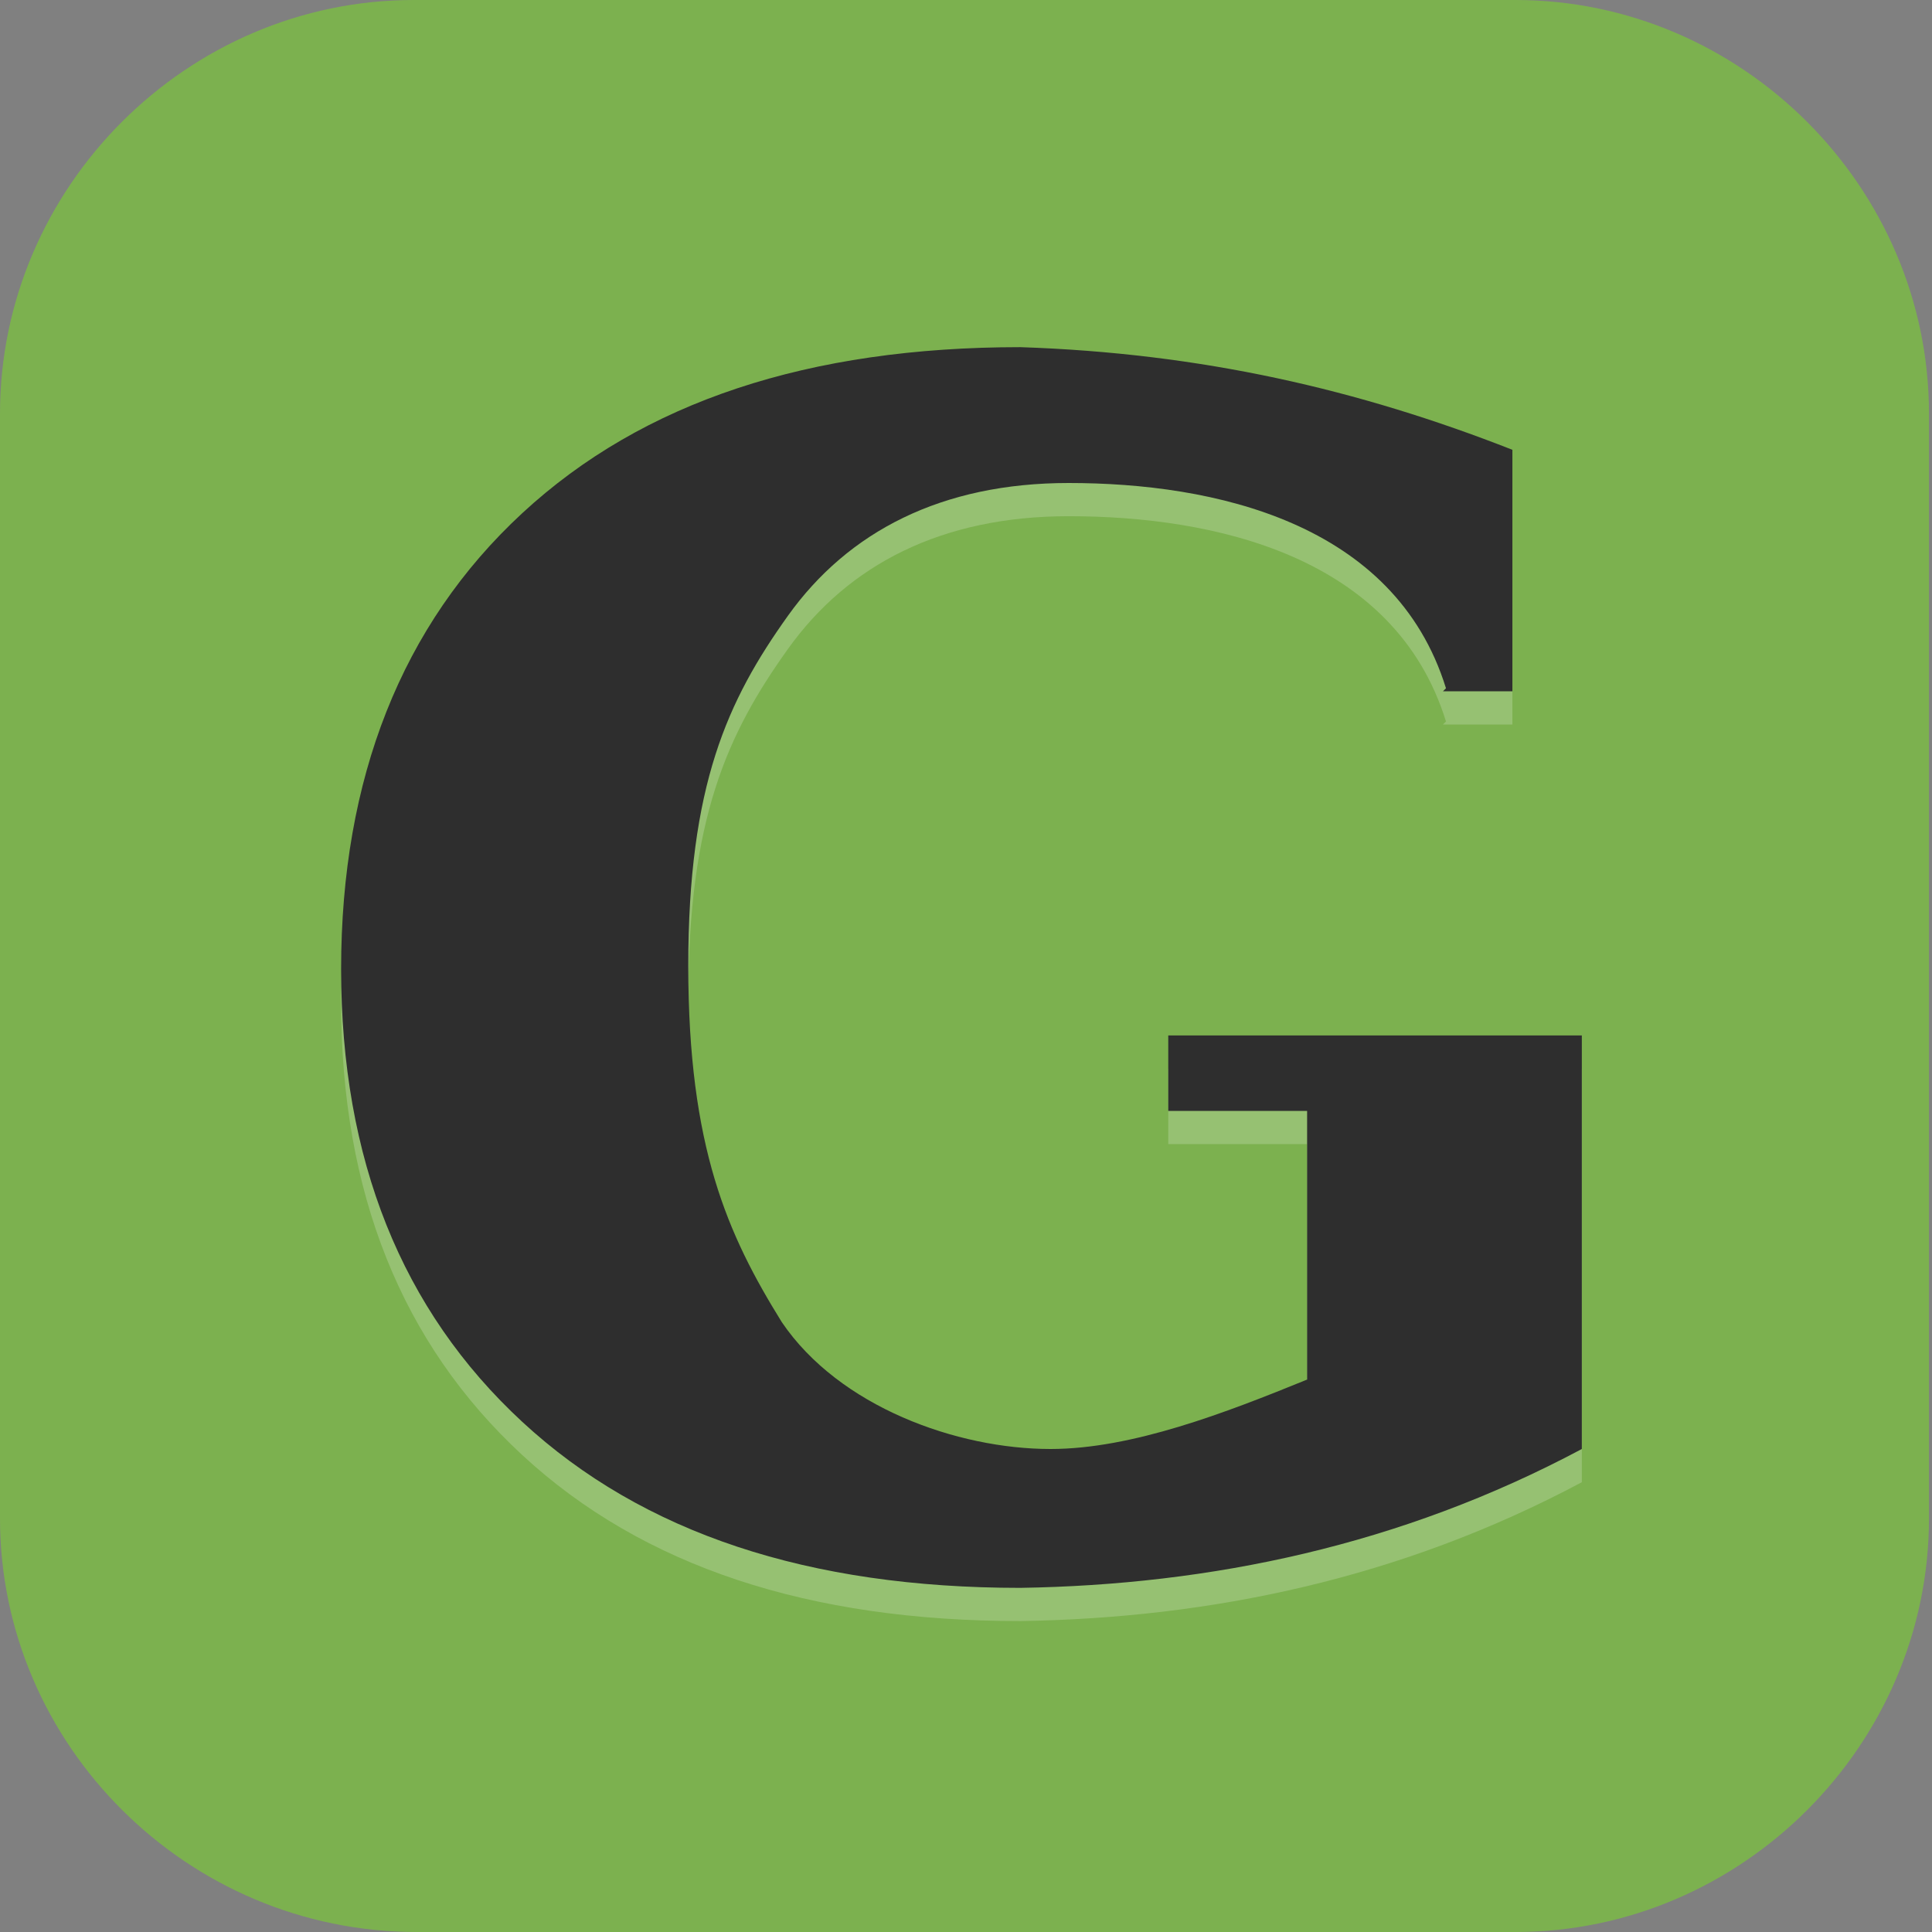 <?xml version="1.0" encoding="UTF-8"?>
<svg id="_图层_1" xmlns="http://www.w3.org/2000/svg" version="1.1" viewBox="0 0 64 64" width="48" height="48">
  <rect x="0" y="0" width="64" height="64" fill="#808080" stroke="none"/>
  <!-- Generator: Adobe Illustrator 29.0.1, SVG Export Plug-In . SVG Version: 2.1.0 Build 192)  -->
  <defs>
    <style>
      .st0 {
        stroke: #85fc0e;
      }

      .st0, .st1 {
        fill: none;
        stroke-linecap: round;
        stroke-linejoin: round;
        stroke-width: 4px;
      }

      .st2, .st3 {
        fill: #4f4f4f;
      }

      .st4 {
        fill: #3f3f3f;
      }

      .st4, .st5, .st6, .st7, .st8, .st9, .st3 {
        display: none;
      }

      .st5, .st6, .st10, .st11, .st9, .st1, .st12, .st13 {
        isolation: isolate;
      }

      .st5, .st10, .st11, .st9, .st1, .st12 {
        opacity: .2;
      }

      .st6, .st14, .st11, .st9, .st13 {
        fill: #fff;
      }

      .st6, .st13 {
        opacity: .1;
      }

      .st15 {
        fill: #00b897;
      }

      .st7, .st16 {
        fill: #7cb14f;
      }

      .st17 {
        fill: #f7bf32;
      }

      .st18 {
        fill: #3194ed;
      }

      .st19 {
        fill: #f7c13e;
      }

      .st20 {
        fill: #e4e4e4;
      }

      .st1 {
        stroke: #000;
      }

      .st12 {
        fill: #57c400;
      }

      .st21 {
        fill: #983a0e;
      }

      .st22 {
        fill: #63a535;
      }

      .st23 {
        fill: #2e2e2e;
      }

      .st24 {
        fill: #a2a2a2;
      }
    </style>
  </defs>
  <path class="st16" d="M50.3,64H13.8C6.2,64,0,57.8,0,50.3V13.7C0,6.2,6.2,0,13.7,0h36.5c7.5,0,13.7,6.2,13.7,13.7v36.6c0,7.5-6.2,13.7-13.7,13.7h0Z"/>
  <g class="st8">
    <path class="st5" d="M3.2,1.1h57.5c1.8,0,3.2,1.4,3.2,3.2v57.6c0,1.8-1.4,3.2-3.2,3.2H3.2c-1.8,0-3.2-1.4-3.2-3.2V4.3C0,2.6,1.4,1.1,3.2,1.1Z"/>
    <path class="st4" d="M3.2,0h57.5c1.8,0,3.2,1.4,3.2,3.2v57.6c0,1.8-1.4,3.2-3.2,3.2H3.2c-1.8,0-3.2-1.4-3.2-3.2V3.2C0,1.4,1.4,0,3.2,0Z"/>
    <path class="st12" d="M9.1,0v9.1H0v4.6h9.1v9.1H0v4.6h9.1v9.1H0v4.6h9.1v9.1H0v4.6h9.1v9.1h4.6v-9.1h9.1v9.1h4.6v-9.1h9.1v9.1h4.6v-9.1h9.1v9.1h4.6v-9.1h9.1v-4.6h-9.1v-9.1h9.1v-4.6h-9.1v-9.1h9.1v-4.6h-9.1v-9.1h9.1v-4.6h-9.1V0h-4.6v9.1h-9.1V0h-4.6v9.1h-9.1V0h-4.6v9.1h-9.1V0h-4.6ZM13.7,13.7h9.1v9.1h-9.1v-9.1ZM27.4,13.7h9.1v9.1h-9.1v-9.1ZM41.1,13.7h9.1v9.1h-9.1v-9.1ZM13.7,27.4h9.1v9.1h-9.1v-9.1ZM27.4,27.4h9.1v9.1h-9.1v-9.1ZM41.1,27.4h9.1v9.1h-9.1v-9.1ZM13.7,41.1h9.1v9.1h-9.1v-9.1ZM27.4,41.1h9.1v9.1h-9.1v-9.1ZM41.1,41.1h9.1v9.1h-9.1v-9.1Z"/>
    <path class="st1" d="M57,56h-7.2L39.3,8h-8.2M6.8,56h7.2L24.6,8h8.2"/>
    <path class="st0" d="M57,54.8h-7.2L39.3,6.9h-8.2M6.8,54.8h7.2L24.6,6.9h8.2"/>
    <path class="st6" d="M3.2,0C1.4,0,0,1.4,0,3.2v1.1C0,2.6,1.4,1.1,3.2,1.1h57.5c1.8,0,3.2,1.4,3.2,3.2v-1.1c0-1.8-1.4-3.2-3.2-3.2H3.2Z"/>
    <path class="st11" d="M24.6,4.6c-1.1,0-2,.7-2.2,1.8l-10.1,46.2h-5.4c-1.3,0-2.3,1-2.3,2.3,0,.2,0,.4,0,.6.3-1,1.2-1.7,2.2-1.7h5.4L22.3,7.5c.2-1,1.2-1.8,2.2-1.8h14.7c1.1,0,2,.7,2.2,1.8l10.1,46.2h5.4c1.1,0,2,.7,2.2,1.7.3-1.2-.4-2.5-1.6-2.8-.2,0-.4,0-.6,0h-5.4L41.5,6.4c-.2-1-1.2-1.8-2.2-1.8h-14.7Z"/>
  </g>
  <g class="st8">
    <path class="st10" d="M48.8,53.9V17.9c0-1.4-1.1-2.5-2.4-2.5H12.3c-1.3,0-2.4,1.1-2.4,2.5v36c0,1.4,1.1,2.5,2.4,2.5h34.1c1.3,0,2.4-1.1,2.4-2.5Z"/>
    <path class="st20" d="M48.8,53V17c0-1.4-1.1-2.5-2.4-2.5H12.3c-1.3,0-2.4,1.1-2.4,2.5v36c0,1.4,1.1,2.5,2.4,2.5h34.1c1.3,0,2.4-1.1,2.4-2.5Z"/>
    <path class="st24" d="M48.8,16.3v-4.8c0-1.3-1.1-2.4-2.4-2.4H12.3c-1.3,0-2.4,1.1-2.4,2.4v4.8h38.9Z"/>
    <path class="st13" d="M12.3,9.2c-1.3,0-2.4,1.1-2.4,2.4v.9c0-1.3,1.1-2.4,2.4-2.4h34.1c1.3,0,2.4,1.1,2.4,2.4v-.9c0-1.3-1.1-2.4-2.4-2.4H12.3Z"/>
    <path class="st10" d="M13.5,6.5c-.6,0-1,.5-1,1.1v5c0,.6.5,1.1,1,1.1h2.4c.6,0,1-.5,1-1.1v-5c0-.6-.5-1.1-1-1.1h-2.4ZM23.3,6.5c-.6,0-1,.5-1,1.1v5c0,.6.5,1.1,1,1.1h2.4c.6,0,1-.5,1-1.1v-5c0-.6-.5-1.1-1-1.1h-2.4ZM33,6.5c-.6,0-1,.5-1,1.1v5c0,.6.5,1.1,1,1.1h2.4c.6,0,1-.5,1-1.1v-5c0-.6-.5-1.1-1-1.1h-2.4ZM42.7,6.5c-.6,0-1,.5-1,1.1v5c0,.6.5,1.1,1,1.1h2.4c.6,0,1-.5,1-1.1v-5c0-.6-.5-1.1-1-1.1h-2.4Z"/>
    <path class="st19" d="M13.5,5.6c-.6,0-1,.5-1,1.1v5c0,.6.5,1.1,1,1.1h2.4c.6,0,1-.5,1-1.1v-5c0-.6-.5-1.1-1-1.1h-2.4ZM23.3,5.6c-.6,0-1,.5-1,1.1v5c0,.6.5,1.1,1,1.1h2.4c.6,0,1-.5,1-1.1v-5c0-.6-.5-1.1-1-1.1h-2.4ZM33,5.6c-.6,0-1,.5-1,1.1v5c0,.6.5,1.1,1,1.1h2.4c.6,0,1-.5,1-1.1v-5c0-.6-.5-1.1-1-1.1h-2.4ZM42.7,5.6c-.6,0-1,.5-1,1.1v5c0,.6.5,1.1,1,1.1h2.4c.6,0,1-.5,1-1.1v-5c0-.6-.5-1.1-1-1.1h-2.4Z"/>
    <path class="st11" d="M13.5,5.6c-.6,0-1,.5-1,1.1v.9c0-.6.5-1.1,1-1.1h2.4c.6,0,1,.5,1,1.1v-.9c0-.6-.5-1.1-1-1.1h-2.4ZM23.3,5.6c-.6,0-1,.5-1,1.1v.9c0-.6.5-1.1,1-1.1h2.4c.6,0,1,.5,1,1.1v-.9c0-.6-.5-1.1-1-1.1h-2.4ZM33,5.6c-.6,0-1,.5-1,1.1v.9c0-.6.5-1.1,1-1.1h2.4c.6,0,1,.5,1,1.1v-.9c0-.6-.5-1.1-1-1.1h-2.4ZM42.7,5.6c-.6,0-1,.5-1,1.1v.9c0-.6.5-1.1,1-1.1h2.4c.6,0,1,.5,1,1.1v-.9c0-.6-.5-1.1-1-1.1h-2.4Z"/>
    <rect class="st2" x="15.2" y="23.4" width="28.3" height="4.5"/>
    <rect class="st2" x="15.2" y="43" width="28.3" height="4.5"/>
    <rect class="st2" x="15.2" y="33.2" width="28.3" height="4.5"/>
    <ellipse class="st10" cx="43.9" cy="47" rx="13.7" ry="13.8"/>
    <ellipse class="st15" cx="43.9" cy="46.1" rx="13.7" ry="13.8"/>
    <path class="st14" d="M43.9,36.8c-1.7,0-3.1,1.5-3.1,3.4v5.7c0,1.9,1.4,3.4,3.1,3.4s3.1-1.5,3.1-3.4v-5.7c0-1.9-1.4-3.4-3.1-3.4Z"/>
    <path class="st14" d="M36.4,44.8v1.3c0,3.8,2.7,6.9,6.2,7.6v2.7h2.7v-2.7c3.5-.6,6.2-3.8,6.2-7.6v-1.3h-2.7v1.3c0,2.9-2.1,4.9-4.9,4.9s-4.5-2.1-4.9-4.9v-1.3h-2.7Z"/>
  </g>
  <g class="st8">
    <path class="st10" d="M51.5,4.9l-9.5,9.5c-3.3-3-5-4-8.6-3.4-3,.5-4.9,2.6-5.9,5.7-1,3-.9,3.7-2.4,4.9-2.5,2-7.5,1.1-11.6,2.2-4.7,1.2-8.8,5.4-10.1,10.4-1.7,6.4.7,11.6,6.4,17.6,5.3,5.6,11.2,9.2,16.4,9.2,4.8,0,10.2-2.8,13.5-7.9,2.2-3.4,1.1-11.9,2.8-14.1,2.5-3.2,7.5-2.2,8.9-4.8,1.2-2.3.6-4.9-1.5-5.9-1.3-.6-2.7-.8-3.5-1.1-.7-.3-1.2-1-1.1-1.9l13.7-13.7c-.2-2-.8-3.3-1.9-4.6-1.3-1.3-3.2-1.7-4.7-1.9h-.7Z"/>
    <path class="st18" d="M51.5,3.9l-9.5,9.5c-3.3-3-5-4-8.6-3.4-3,.5-4.9,2.6-5.9,5.7-1,3-.9,3.7-2.4,4.9-2.5,2-7.5,1.1-11.6,2.2-4.7,1.2-8.8,5.4-10.1,10.4-1.7,6.4.7,11.6,6.4,17.6,5.3,5.6,11.2,9.2,16.4,9.2,4.8,0,10.2-2.8,13.5-7.9,2.2-3.4,1.1-11.9,2.8-14.1,2.5-3.2,7.5-2.2,8.9-4.8,1.2-2.3.6-4.9-1.5-5.9-1.3-.6-2.7-.8-3.5-1.1-.7-.3-1.2-1-1.1-1.9l13.7-13.7c-.2-2-.8-3.3-1.9-4.6-1.3-1.3-3.2-1.7-4.7-1.9h-.7Z"/>
    <path class="st10" d="M55.7,5.9L19.7,41.8l2.1,2.1,8.9-8.9v13.9h3v-16.9l23.9-23.9c-.2-.4-.5-.8-.8-1.2-.4-.4-.8-.7-1.3-.9Z"/>
    <path class="st14" d="M55.7,4.9L19.7,40.8l2.1,2.1,8.9-8.9v13.9h3v-16.9L57.7,7c-.2-.4-.5-.8-.8-1.2-.4-.4-.8-.7-1.3-.9Z"/>
    <path class="st10" d="M32.3,26.9c-2.5,0-4.5,2-4.5,4.5s2,4.5,4.5,4.5,4.5-2,4.5-4.5-2-4.5-4.5-4.5ZM21.3,37.9c-2.5,0-4.5,2-4.5,4.5s2,4.5,4.5,4.5,4.5-2,4.5-4.5-2-4.5-4.5-4.5ZM32.3,43.9c-2.5,0-4.5,2-4.5,4.5s2,4.5,4.5,4.5,4.5-2,4.5-4.5-2-4.5-4.5-4.5Z"/>
    <circle class="st14" cx="21.3" cy="41.4" r="4.5"/>
    <circle class="st14" cx="32.3" cy="47.4" r="4.5"/>
    <circle class="st14" cx="32.3" cy="30.4" r="4.5"/>
    <path class="st11" d="M51.5,3.9l-9.5,9.5c-3.3-3-5-4-8.6-3.4-3,.5-4.9,2.6-5.9,5.7-1,3-.9,3.7-2.4,4.9-2.5,2-7.5,1.1-11.6,2.2-4.7,1.2-8.8,5.4-10.1,10.4-.4,1.5-.5,2.9-.5,4.3,0-1.1.2-2.2.5-3.3,1.3-5,5.4-9.2,10.1-10.4,4.1-1.1,9.1-.1,11.6-2.2,1.5-1.2,1.4-1.8,2.4-4.9,1-3,2.9-5.2,5.9-5.7,3.6-.6,5.3.3,8.6,3.4l9.5-9.5h.7c1.6.2,3.4.7,4.7,1.9.9,1.1,1.5,2.3,1.8,3.8h.1c-.2-2.1-.8-3.4-1.9-4.8-1.3-1.3-3.2-1.7-4.7-1.9h-.7ZM45.3,25h-.1c0,1,.4,1.8,1.1,2.1.9.4,2.2.5,3.5,1.1,1.2.6,1.9,1.7,2.1,3,.2-1.7-.5-3.3-2.1-4-1.3-.6-2.7-.8-3.5-1.1-.4-.2-.8-.6-1-1.1Z"/>
  </g>
  <g class="st8">
    <path class="st5" d="M3.3,25.4h57.5c1.8,0,3.2,1.4,3.2,3.1v33.7c0,1.7-1.4,3.1-3.2,3.1H3.3c-1.8,0-3.2-1.4-3.2-3.1V28.5c0-1.7,1.4-3.1,3.2-3.1Z"/>
    <path class="st3" d="M3.3,24.3h57.5c1.8,0,3.2,1.4,3.2,3.1v33.7c0,1.7-1.4,3.1-3.2,3.1H3.3c-1.8,0-3.2-1.4-3.2-3.1V27.4c0-1.7,1.4-3.1,3.2-3.1Z"/>
    <ellipse class="st10" cx="18.3" cy="45.3" rx="13.7" ry="13.3"/>
    <ellipse class="st10" cx="45.7" cy="45.3" rx="13.7" ry="13.3"/>
    <ellipse class="st20" cx="18.3" cy="44.2" rx="13.7" ry="13.3"/>
    <ellipse class="st2" cx="18.3" cy="44.2" rx="5.7" ry="5.5"/>
    <path class="st10" d="M8.9,1.1l45.5.3c1.8,0,9.5,7.4,9.5,9.3v11.3c0,1.9-1.5,3.5-3.3,3.5H3.3c-1.8,0-3.2-1.6-3.2-3.5l.2-10.4C.2,9.6,7.2,1.1,8.9,1.1Z"/>
    <path class="st2" d="M12.6,0h38.8c7.2,0,13,8,12.6,12.1v8.8c0,1.9-1.5,3.5-3.3,3.5H3.3c-1.8,0-3.2-1.6-3.2-3.5v-7.8C.1,7,5.6,0,12.6,0Z"/>
    <path class="st10" d="M8,5.5h47.9c1.9,0,3.4,1.6,3.4,3.5v8.5c0,1.9-1.5,3.5-3.4,3.5H8c-1.9,0-3.4-1.6-3.4-3.5v-8.5c0-1.9,1.5-3.5,3.4-3.5Z"/>
    <path class="st22" d="M8,4.4h47.9c1.9,0,3.4,1.6,3.4,3.5v8.5c0,1.9-1.5,3.5-3.4,3.5H8c-1.9,0-3.4-1.6-3.4-3.5V7.9c0-1.9,1.5-3.5,3.4-3.5Z"/>
    <ellipse class="st2" cx="12.6" cy="12.2" rx="3.4" ry="3.3"/>
    <rect class="st21" x="48" y="8.8" width="6.8" height="6.6"/>
    <rect class="st17" x="50.2" y="11.1" width="2.3" height="2.2"/>
    <ellipse class="st2" cx="21.7" cy="12.2" rx="3.4" ry="3.3"/>
    <ellipse class="st2" cx="30.8" cy="12.2" rx="3.4" ry="3.3"/>
    <ellipse class="st20" cx="45.7" cy="44.2" rx="13.7" ry="13.3"/>
    <ellipse class="st2" cx="45.7" cy="44.2" rx="5.7" ry="5.5"/>
    <path class="st6" d="M3.3,0C1.5,0,0,1.5,0,3.5v1.1C0,2.6,1.5,1.1,3.3,1.1h57.5c1.8,0,3.2,1.6,3.2,3.5v-1.1C63.9,1.5,62.5,0,60.7,0H3.3Z"/>
    <path class="st13" d="M8,4.4c-1.9,0-3.4,1.6-3.4,3.5v1.1c0-1.9,1.5-3.5,3.4-3.5h47.9c1.9,0,3.4,1.6,3.4,3.5v-1.1c0-1.9-1.5-3.5-3.4-3.5H8Z"/>
  </g>
  <g>
    <path class="st5" d="M0,59.5v2.3C0,63.6,1.4,65,3.2,65h57.5c1.8,0,3.2-1.4,3.2-3.2v-2.3c0,1.8-1.4,3.2-3.2,3.2H3.2C1.4,62.7,0,61.3,0,59.5H0Z"/>
    <path class="st7" d="M63.9,60.7V3.2C63.9,1.4,62.5,0,60.7,0H3.2C1.4,0,0,1.4,0,3.2v57.5c0,1.8,1.4,3.2,3.2,3.2h57.5c1.8,0,3.2-1.4,3.2-3.2Z"/>
    <path class="st11" d="M47.9,23.9c-1.7-5.5-7.7-6.8-12.5-6.8-4.2,0-7.3,1.6-9.3,4.4-2,2.8-3.3,5.6-3.3,11.6s1.3,8.9,3.1,11.8c1.9,2.8,5.8,4.2,8.9,4.2,2.7,0,5.8-1.2,8.5-2.3v-8.9h-4.6v-2.5h13.7v13.7c-6,3.2-12.3,4.5-18.6,4.6-7,0-12.5-1.8-16.5-5.5-4-3.7-6-8.7-6-15s2-11.4,6-15.1c4-3.7,9.5-5.5,16.5-5.5,6,.2,11.2,1.4,16.3,3.4v8h-2.3Z"/>
    <path class="st23" d="M47.9,22.8c-1.7-5.5-7.7-6.8-12.5-6.8-4.2,0-7.3,1.6-9.3,4.4-2,2.8-3.3,5.6-3.3,11.6s1.3,8.9,3.1,11.8c1.9,2.8,5.8,4.2,8.9,4.2,2.7,0,5.8-1.2,8.5-2.3v-8.9h-4.6v-2.5h13.7v13.7c-6,3.2-12.3,4.5-18.6,4.6-7,0-12.5-1.8-16.5-5.5-4-3.7-6-8.7-6-15s2-11.4,6-15.1c4-3.7,9.5-5.5,16.5-5.5,6,.2,11.2,1.4,16.3,3.4v8h-2.3Z"/>
    <path class="st9" d="M3.2,0C1.4,0,0,1.4,0,3.2v1.1C0,2.6,1.4,1.1,3.2,1.1h57.5c1.8,0,3.2,1.4,3.2,3.2v-1.1c0-1.8-1.4-3.2-3.2-3.2H3.2Z"/>
  </g>
</svg>